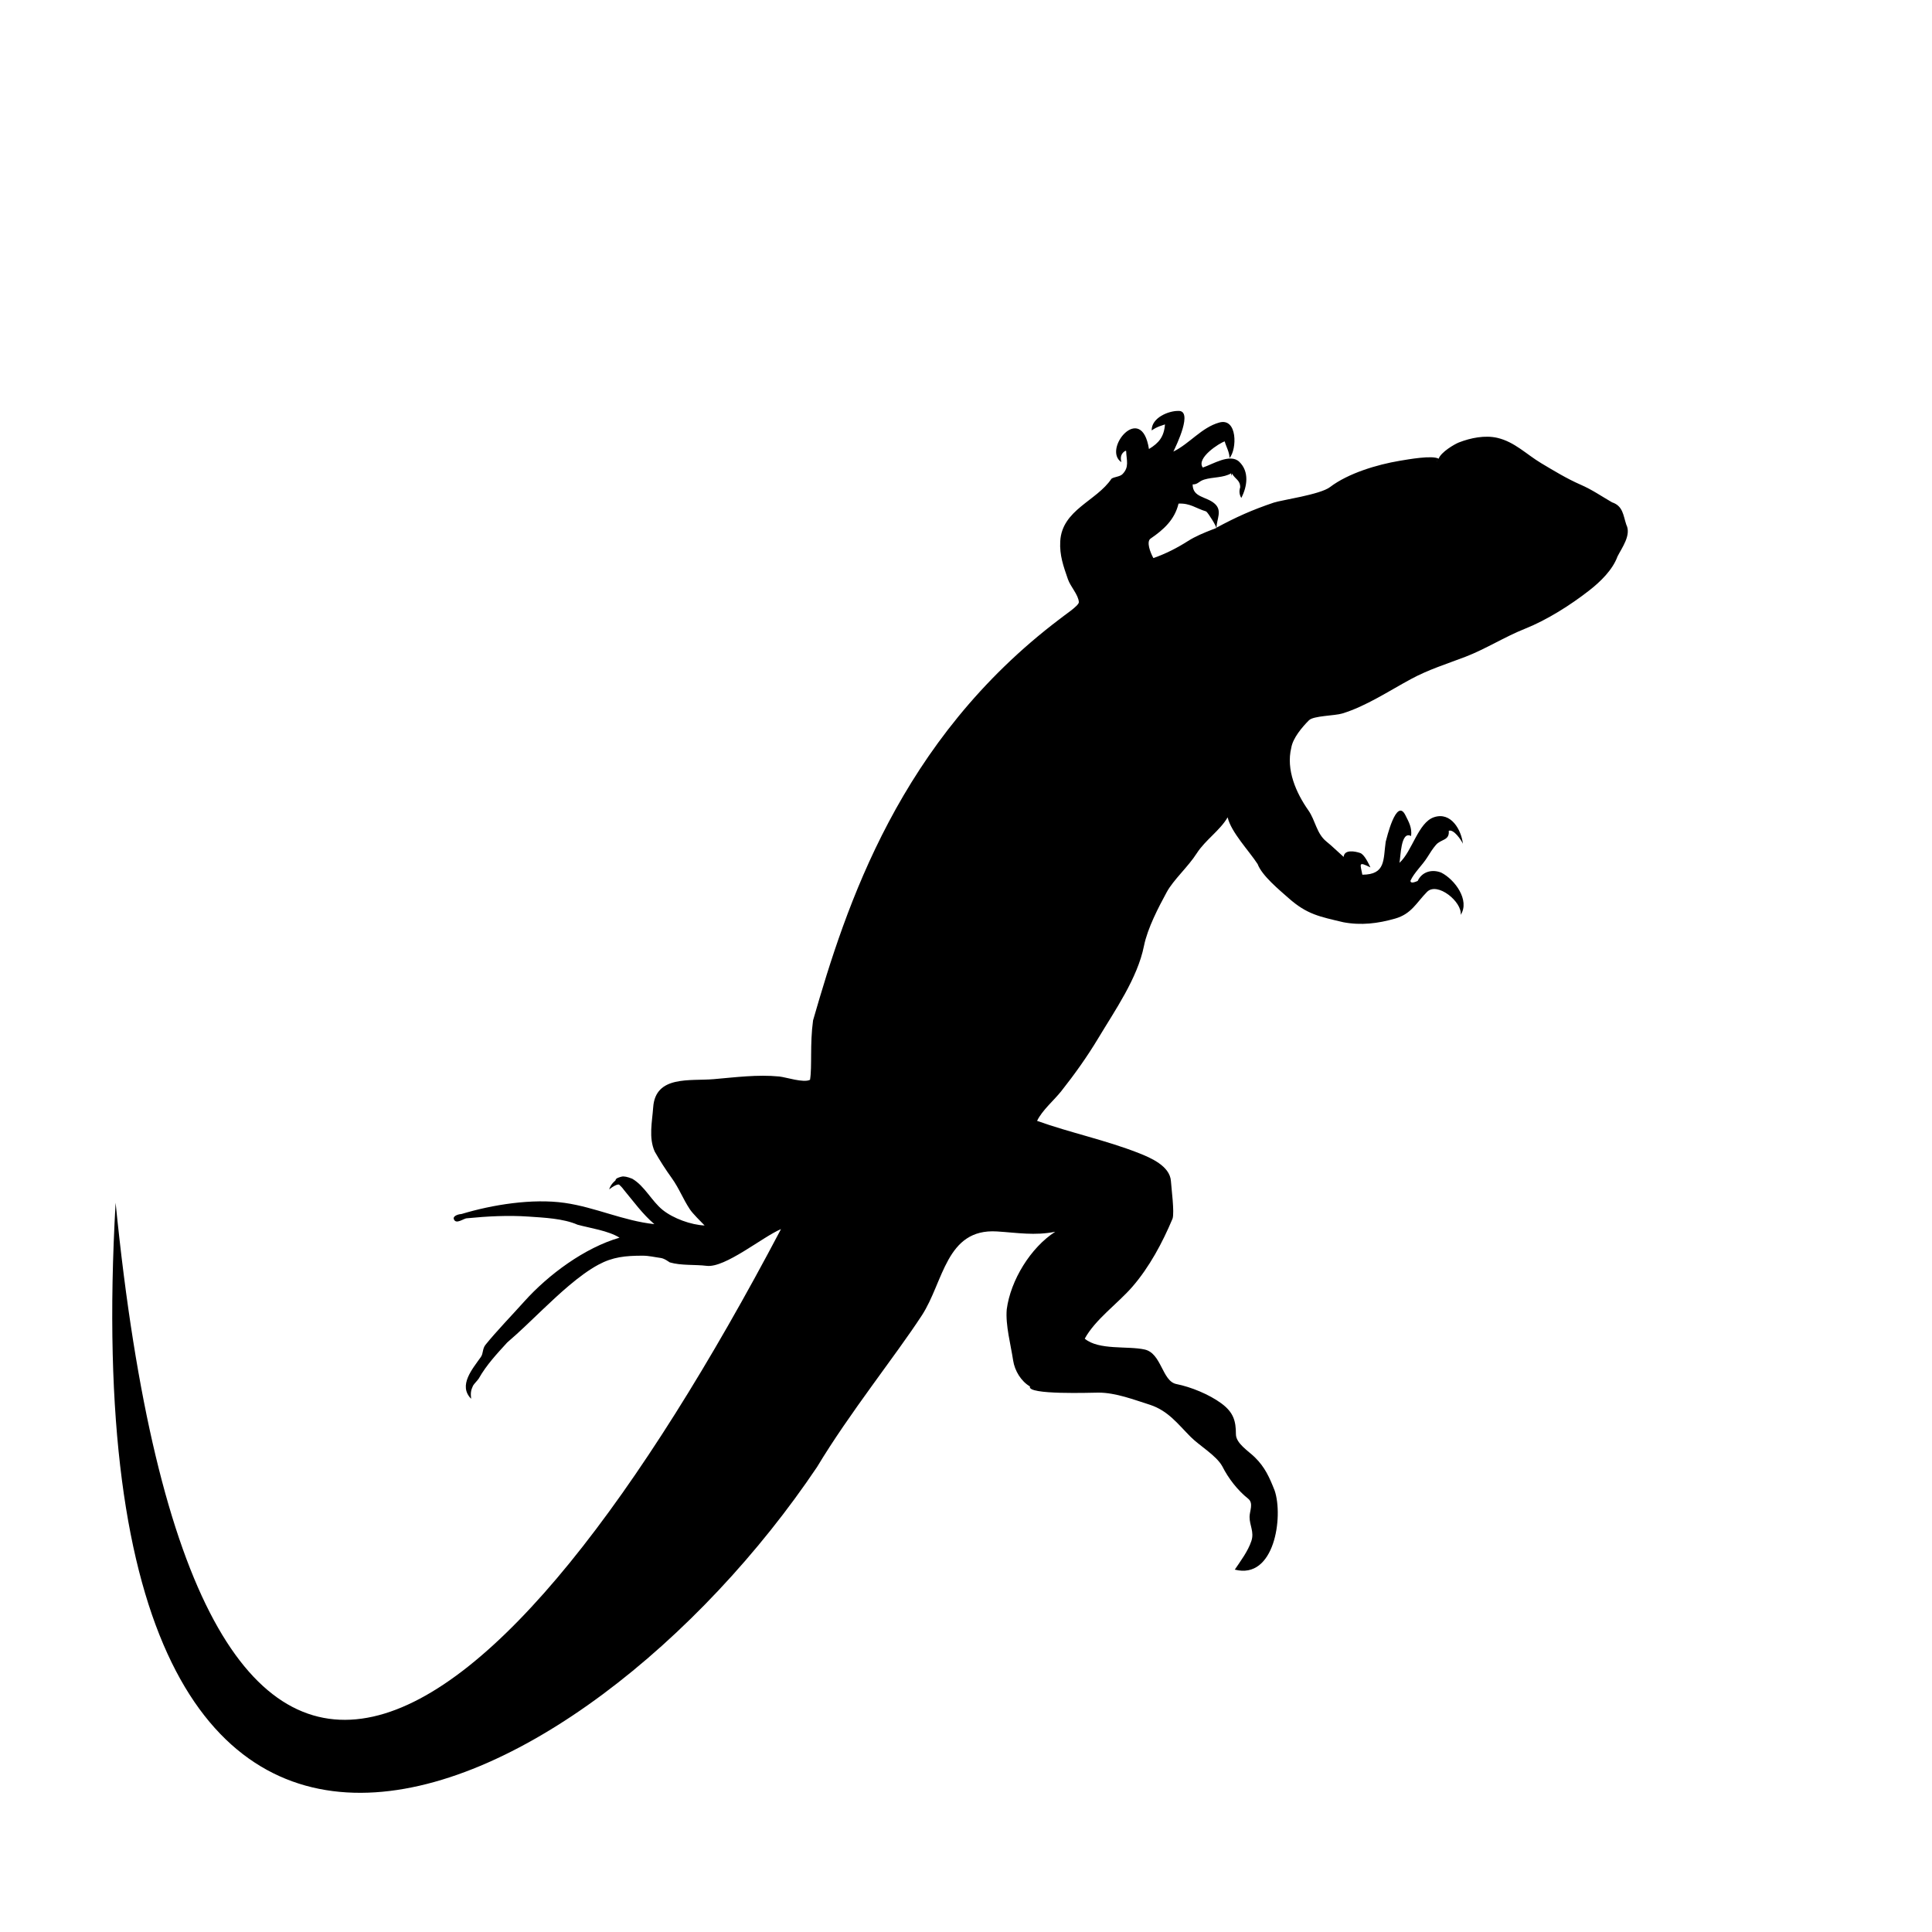 <?xml version="1.0" encoding="utf-8"?>
<!-- Generator: Adobe Illustrator 15.1.0, SVG Export Plug-In . SVG Version: 6.00 Build 0)  -->
<!DOCTYPE svg PUBLIC "-//W3C//DTD SVG 1.1//EN" "http://www.w3.org/Graphics/SVG/1.1/DTD/svg11.dtd">
<svg version="1.1"
	 id="Layer_1" xmlns:inkscape="http://www.inkscape.org/namespaces/inkscape" sodipodi:docname="lizard.svg" inkscape:version="0.48.2 r9819" xmlns:sodipodi="http://sodipodi.sourceforge.net/DTD/sodipodi-0.dtd" xmlns:svg="http://www.w3.org/2000/svg" xmlns:rdf="http://www.w3.org/1999/02/22-rdf-syntax-ns#" xmlns:cc="http://creativecommons.org/ns#" xmlns:dc="http://purl.org/dc/elements/1.1/"
	 xmlns="http://www.w3.org/2000/svg" xmlns:xlink="http://www.w3.org/1999/xlink" x="0px" y="0px" width="100px" height="100px"
	 viewBox="-305.5 396.5 100 100" enable-background="new -305.5 396.5 100 100" xml:space="preserve">
<sodipodi:namedview  borderopacity="1" objecttolerance="10" id="namedview3057" inkscape:window-width="1071" inkscape:zoom="3.337544" bordercolor="#666666" pagecolor="#ffffff" gridtolerance="10" guidetolerance="10" inkscape:pageopacity="0" inkscape:pageshadow="2" inkscape:window-height="686" inkscape:cy="70.822939" showgrid="false" inkscape:cx="61.621359" inkscape:window-x="208" inkscape:window-y="0" inkscape:window-maximized="0" inkscape:current-layer="Layer_1">
	</sodipodi:namedview>
<path id="path3049" inkscape:connector-curvature="0" sodipodi:nodetypes="cccccccccccccccccccccccccccccccccccccccccccccccccccccccccccccccccccccccsccccccccccccsccccsccccsccccccccccccccccccccccccccccccccccccccccsccccccccccccccccccc" d="
	M-221.324,423.654c-0.159-0.478-0.168-0.966-0.738-1.154c-0.568-0.328-1.013-0.645-1.633-0.916
	c-0.698-0.305-1.382-0.721-2.035-1.111c-0.77-0.461-1.369-1.098-2.265-1.309c-0.644-0.15-1.381,0-1.988,0.235
	c-0.231,0.089-0.94,0.507-1.052,0.843c-0.334-0.188-1.55,0.031-2.02,0.109c-1.168,0.197-2.658,0.641-3.605,1.361
	c-0.512,0.391-2.512,0.668-2.913,0.804c-1.126,0.38-1.938,0.745-2.96,1.296c0.006-0.443,0.311-0.879-0.09-1.238
	c-0.432-0.387-1.146-0.311-1.146-1.001c0.276,0.005,0.306-0.16,0.599-0.251c0.445-0.137,0.994-0.084,1.396-0.325
	c-0.002,0.044-0.006,0.088-0.008,0.132c0.02-0.037,0.037-0.072,0.056-0.11c0.167,0.293,0.418,0.328,0.418,0.704
	c-0.062,0.189-0.046,0.381,0.058,0.55c0.307-0.591,0.424-1.362-0.106-1.871c-0.474-0.454-1.385,0.135-1.887,0.298
	c-0.363-0.492,0.876-1.279,1.134-1.354c0.064,0.255,0.256,0.571,0.247,0.865c0.396-0.451,0.419-2.107-0.532-1.84
	c-0.912,0.255-1.531,1.09-2.373,1.503c0.145-0.302,1.059-2.168,0.234-2.105c-0.488,0-1.371,0.353-1.357,1.011
	c0.296-0.211,0.549-0.257,0.689-0.313c-0.05,0.64-0.315,0.962-0.83,1.274c-0.385-2.47-2.428,0.015-1.426,0.68
	c-0.069-0.258-0.02-0.462,0.225-0.6c-0.01,0.037-0.002,0.043,0.021,0.017c0.016,0.491,0.176,0.837-0.195,1.208
	c-0.143,0.136-0.426,0.132-0.564,0.232c-0.771,1.156-2.56,1.605-2.652,3.236c-0.041,0.731,0.164,1.289,0.396,1.963
	c0.131,0.384,0.546,0.812,0.567,1.189c0.01,0.188-0.807,0.715-0.99,0.873c-8.299,6.281-11.054,14.83-12.767,20.775
	c-0.17,1.24-0.044,2.383-0.157,3.076c-0.334,0.174-1.249-0.137-1.592-0.171c-1.132-0.11-2.262,0.041-3.395,0.138
	c-1.226,0.105-3.012-0.211-3.131,1.455c-0.055,0.771-0.239,1.566,0.076,2.287c0.273,0.479,0.565,0.934,0.886,1.379
	c0.386,0.541,0.574,1.067,0.935,1.613c0.153,0.232,0.573,0.64,0.764,0.839c-0.701-0.029-1.622-0.364-2.169-0.803
	c-0.574-0.462-0.934-1.243-1.576-1.616c-0.246-0.1-0.43-0.136-0.542-0.11c-0.089,0.021-0.326,0.081-0.319,0.181
	c0.003,0.029-0.241,0.168-0.334,0.484c0.224-0.187,0.469-0.297,0.525-0.243c0.08,0.077,0.168,0.163,0.234,0.261
	c0.513,0.615,0.969,1.256,1.581,1.777c-1.601-0.17-3.053-0.873-4.641-1.1c-1.675-0.239-3.742,0.092-5.333,0.573
	c-0.115,0.004-0.476,0.084-0.404,0.272c0.115,0.293,0.507-0.049,0.679-0.049c1.054-0.104,2.138-0.16,3.192-0.087
	c0.796,0.056,1.793,0.097,2.529,0.42c0.64,0.175,1.602,0.31,2.175,0.672c-1.799,0.519-3.68,1.906-4.94,3.312
	c-0.6,0.671-1.427,1.525-1.993,2.226c-0.173,0.213-0.112,0.447-0.243,0.635c-0.432,0.617-1.191,1.475-0.505,2.165
	c-0.034-0.282-0.017-0.435,0.096-0.674c0.035-0.075,0.256-0.299,0.299-0.374c0.399-0.709,0.948-1.289,1.472-1.865
	c0.64-0.548,1.232-1.131,1.846-1.715c0.814-0.773,1.888-1.781,2.872-2.311c0.746-0.402,1.396-0.467,2.293-0.467
	c0.326,0,0.616,0.076,0.936,0.118c0.198,0.025,0.449,0.222,0.466,0.228c0.592,0.174,1.299,0.104,1.909,0.179
	c0.955,0.12,2.896-1.499,3.849-1.901c-14.532,27.593-30.297,40.149-34.44-1.364c-2.588,45.391,24.334,31.493,36.305,13.679
	c1.69-2.809,4.039-5.725,5.421-7.842c1.134-1.728,1.247-4.515,3.891-4.352c1.049,0.066,1.96,0.229,3.018,0.016
	c-1.276,0.82-2.312,2.513-2.51,4.016c-0.072,0.811,0.209,1.834,0.33,2.64c0.08,0.54,0.416,1.087,0.872,1.351
	c-0.18,0.449,3.206,0.32,3.552,0.32c0.889,0,1.831,0.368,2.668,0.632c0.945,0.316,1.43,0.991,2.104,1.665
	c0.461,0.461,1.316,0.952,1.629,1.514c0.316,0.627,0.789,1.24,1.34,1.679c0.293,0.235,0.073,0.636,0.073,0.944
	c0,0.443,0.249,0.773,0.095,1.242c-0.173,0.527-0.554,1.031-0.859,1.485c2.061,0.533,2.518-2.74,2.064-4.089
	c-0.27-0.684-0.5-1.209-1.027-1.726c-0.328-0.323-0.979-0.716-0.979-1.194c0-0.689-0.128-1.133-0.752-1.594
	c-0.63-0.464-1.566-0.85-2.333-1.003c-0.736-0.149-0.764-1.591-1.636-1.786c-0.881-0.198-2.372,0.05-3.104-0.562
	c0.545-0.998,1.717-1.824,2.461-2.682c0.887-1.021,1.564-2.291,2.086-3.534c0.102-0.34-0.061-1.552-0.086-1.938
	c-0.049-0.779-1.044-1.209-1.676-1.456c-1.707-0.67-3.537-1.049-5.252-1.663c0.262-0.549,0.879-1.066,1.253-1.539
	c0.686-0.867,1.337-1.779,1.907-2.728c0.865-1.444,2.039-3.114,2.373-4.79c0.186-0.922,0.759-2.012,1.176-2.779
	c0.346-0.64,1.11-1.312,1.558-2.016c0.44-0.684,1.196-1.174,1.597-1.859c0.176,0.768,1.11,1.737,1.551,2.417
	c0.225,0.606,1.131,1.345,1.603,1.764c0.959,0.851,1.614,0.958,2.837,1.249c0.914,0.172,1.785,0.066,2.673-0.188
	c0.854-0.242,1.106-0.826,1.656-1.383c0.534-0.541,1.828,0.521,1.743,1.188c0.486-0.756-0.305-1.832-1.008-2.186
	c-0.487-0.194-1.001-0.041-1.219,0.432c-0.1,0.038-0.377,0.168-0.372-0.015c0.192-0.421,0.607-0.79,0.872-1.212
	c0.131-0.211,0.281-0.45,0.446-0.641c0.271-0.309,0.709-0.216,0.663-0.728c0.254-0.104,0.651,0.484,0.732,0.67
	c-0.078-0.704-0.61-1.677-1.503-1.371c-0.813,0.277-1.124,1.771-1.782,2.359c0.068-0.28,0.06-1.679,0.604-1.387
	c0.05-0.438-0.11-0.709-0.295-1.079c-0.471-0.944-0.977,1.225-1.02,1.375c-0.133,0.926,0.014,1.701-1.209,1.705
	c-0.11-0.575-0.222-0.692,0.418-0.379c-0.095-0.2-0.311-0.668-0.53-0.744c-0.272-0.094-0.825-0.195-0.855,0.203
	c-0.31-0.272-0.577-0.543-0.896-0.8c-0.515-0.42-0.562-1.089-0.934-1.616c-0.63-0.897-1.161-2.095-0.881-3.234
	c0.082-0.505,0.564-1.072,0.917-1.425c0.234-0.234,1.34-0.231,1.721-0.349c1.215-0.369,2.425-1.17,3.551-1.779
	c0.92-0.498,1.855-0.785,2.82-1.154c1.047-0.402,2.03-1.032,3.093-1.456c1.145-0.458,2.351-1.223,3.326-1.984
	c0.573-0.448,1.206-1.06,1.458-1.757C-221.543,424.84-221.054,424.188-221.324,423.654L-221.324,423.654z M-242.553,423.833
	c-0.064,0.024-0.129,0.05-0.195,0.075c-0.019,0.008-0.016,0.007,0,0c-0.436,0.17-0.878,0.35-1.268,0.599
	c-0.558,0.355-1.148,0.657-1.785,0.879c-0.164-0.294-0.374-0.852-0.145-1.009c0.676-0.461,1.248-0.98,1.447-1.811
	c0.609-0.027,0.881,0.24,1.429,0.406C-242.975,423.027-242.488,423.809-242.553,423.833L-242.553,423.833z M-231.096,420.353
	C-231.109,420.376-231.188,420.39-231.096,420.353z"/>
<path id="path3051" d="M-255.503,446.5L-255.503,446.5C-255.493,446.5-255.497,446.5-255.503,446.5z"/>
<polygon id="polygon3053" points="-255.5,446.5 -255.498,446.5 -255.502,446.5 "/>
<path id="path3055" d="M-255.515,446.473C-255.441,446.619-255.525,446.441-255.515,446.473L-255.515,446.473z"/>
</svg>
